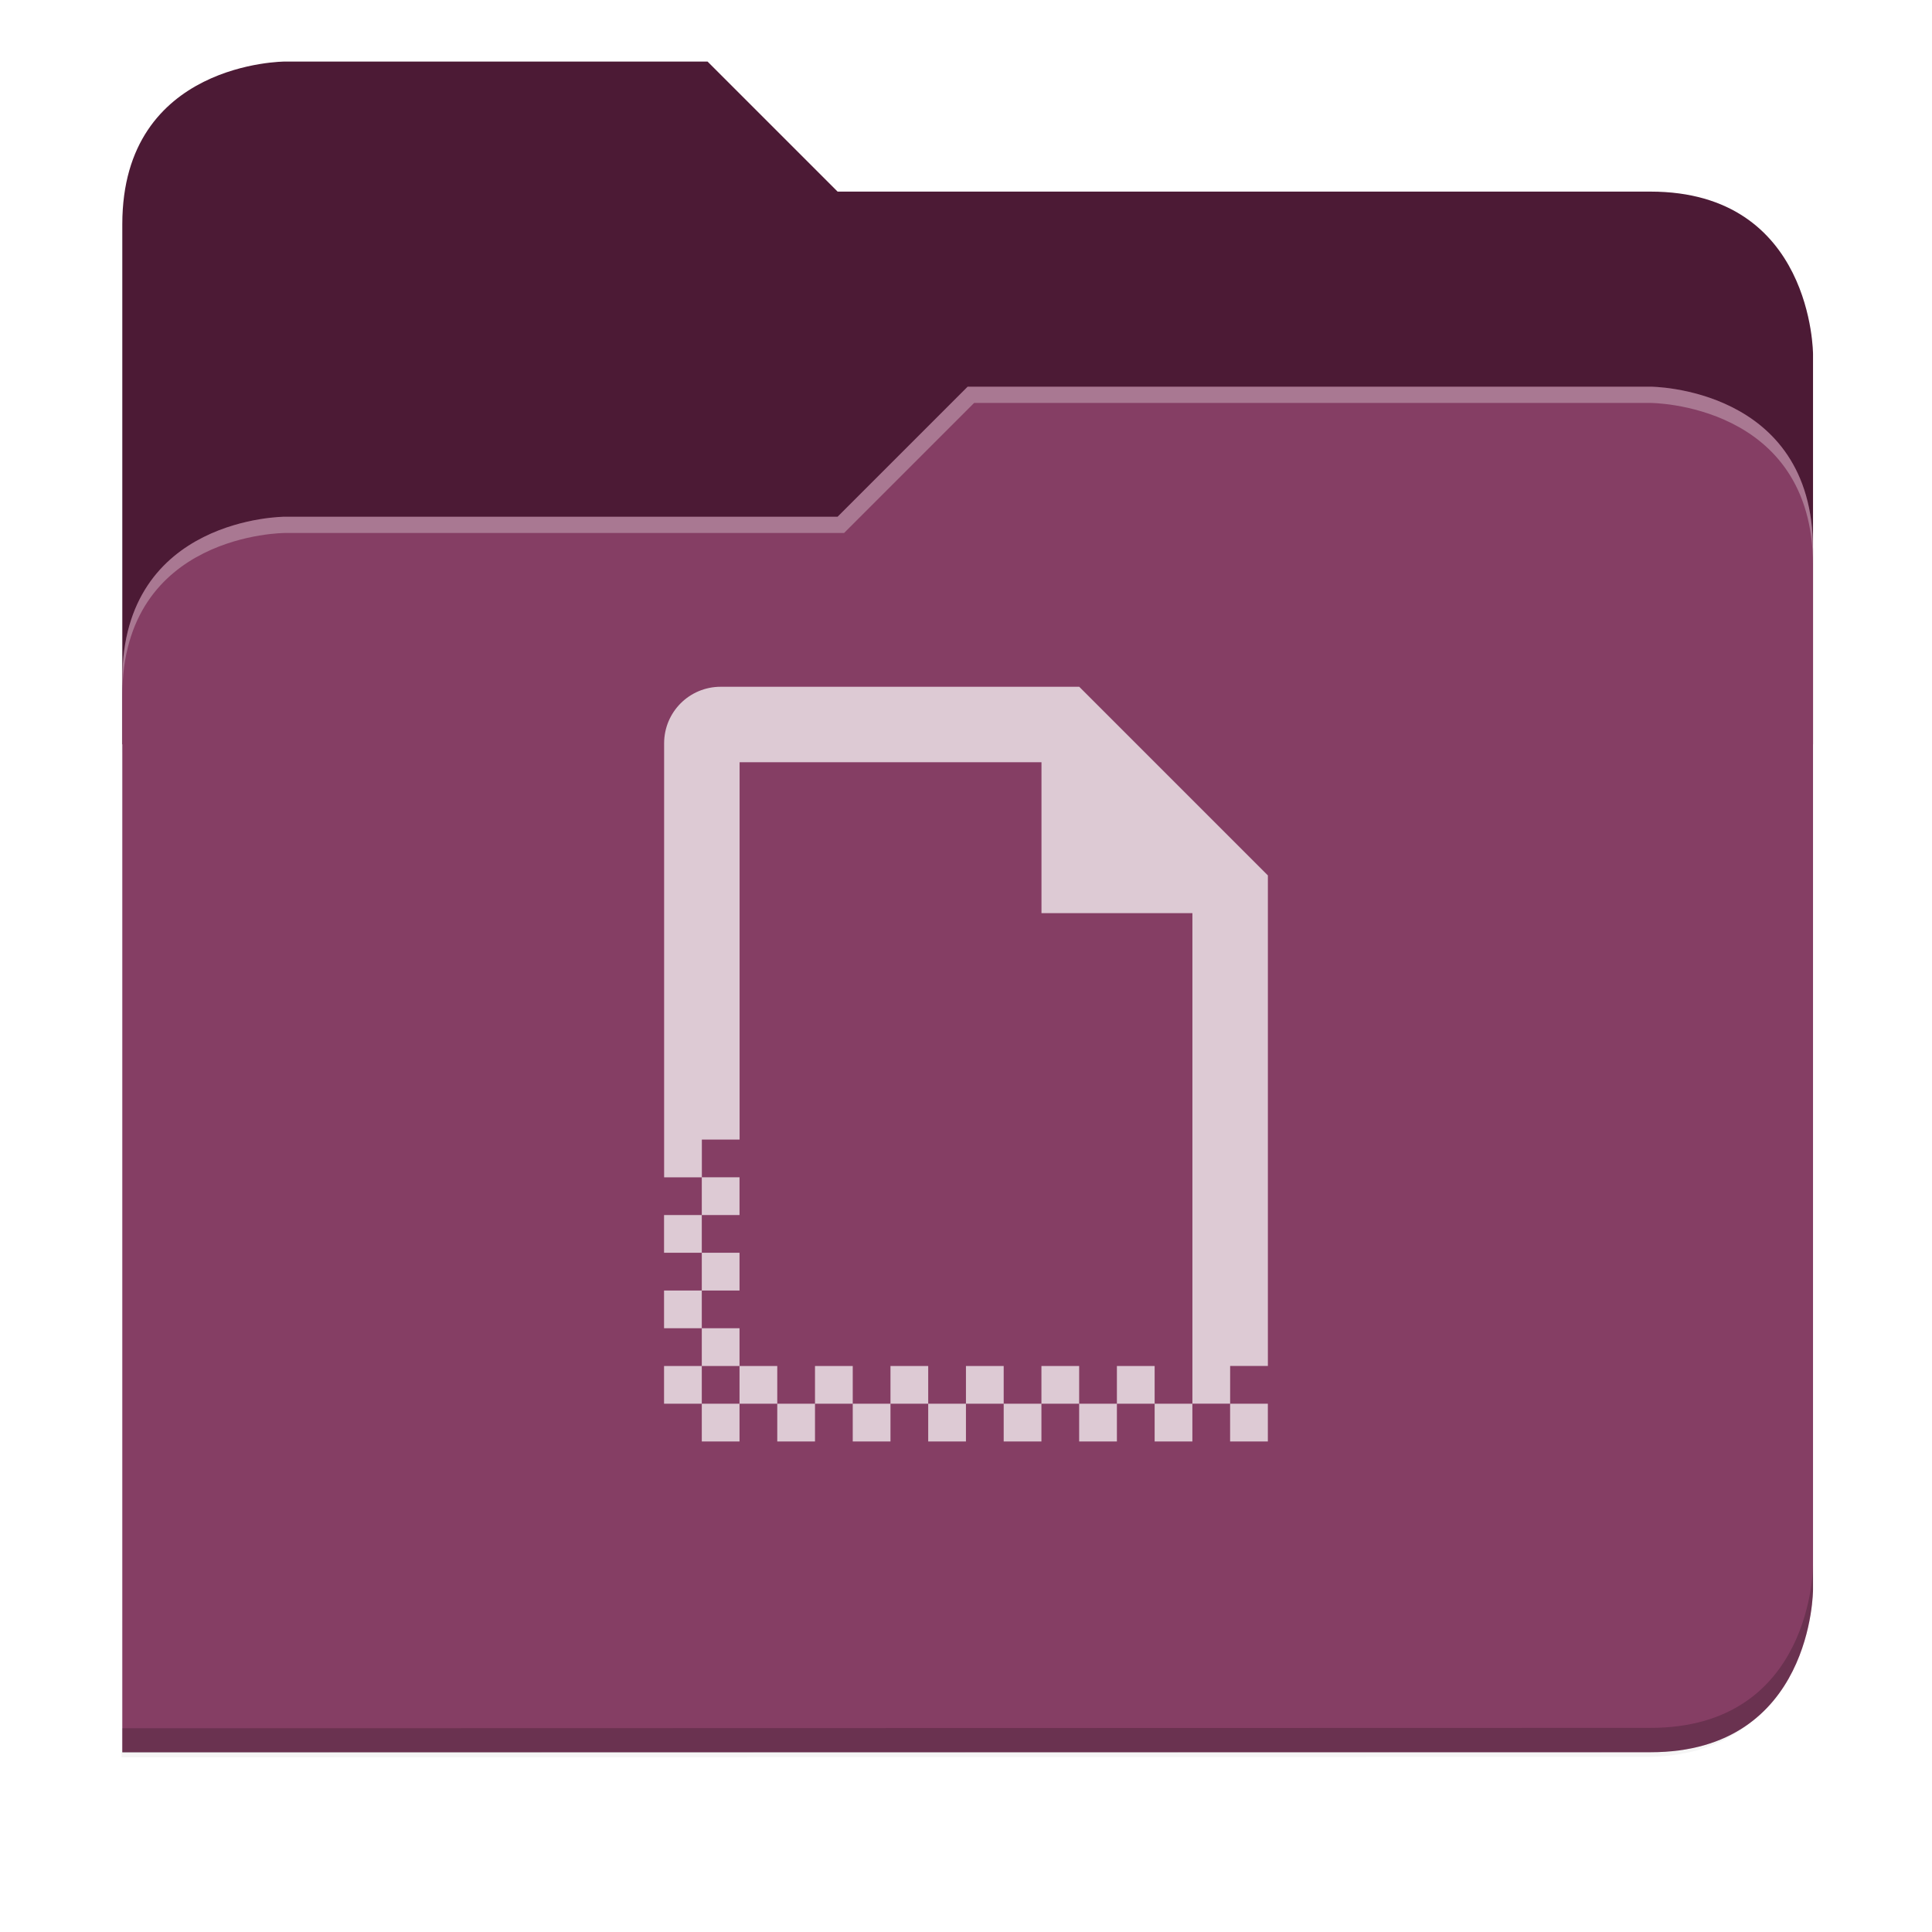 <svg xmlns="http://www.w3.org/2000/svg" xmlns:xlink="http://www.w3.org/1999/xlink" width="256" height="256" version="1.1" viewBox="0 0 67.73 67.73">
 <defs>
  <!-- drop shadow -->
  <filter id="drop_shadow" width="1.024" height="1.024" x="-.01" y="-.01" style="color-interpolation-filters:sRGB">
   <feGaussianBlur id="feGaussianBlur1304" stdDeviation="2.08"/>
  </filter>

  <!-- primary shadow -->
  <clipPath id="primary_shadow_clip" clipPathUnits="userSpaceOnUse">
   <path style="fill:#853e64" d="M 192,-164 H 88 c 0,0 -40,0 -40,40 V 4 h 416 v -96 c 0,0 0,-40 -40,-40 H 224 Z"/>
  </clipPath>
  <filter id="primary_shadow" width="1.217" height="1.269" x="-.11" y="-.13" style="color-interpolation-filters:sRGB">
   <feGaussianBlur id="feGaussianBlur1531" stdDeviation="18.8"/>
  </filter>
 </defs>

 <path id="drop_shadow"        fill="#000"    filter="url(#drop_shadow)"    opacity="0.2" d="m 88,-162 c 0,0 -40,0 -40,40 l -0.035,128 h 0.033 l -0.033,248.094 376.035,-0.094 c 40,0 40,-40 40,-40 v -208 -48 -48 c 0,0 0,-40 -40,-40 h -200 l -32,-32 z" transform="matrix(0.142,0,0,0.142,-2.551,25.525)"/>
 <path id="secondary"          fill="#4c1a35" filter="none"                 opacity="1.0" d="m 24.805,2.158 h -14.818 c 0,0 -5.699,0 -5.699,5.699 v 18.237 h 59.271 v -13.678 c 0,0 0,-5.699 -5.699,-5.699 h -28.496 z"/>
 <path id="primary_shadow"     fill="#000"    filter="url(#primary_shadow)" opacity="0.1" clip-path="url(#primary_shadow_clip)" d="m 256,-80 -32,32 h -136 c 0,0 -40,0 -40,40 v 264 h 376 c 40,0 40,-40 40,-40 v -256 c 0,-40 -40,-40 -40,-40 z" transform="matrix(0.142,0,0,0.142,-2.551,25.525)"/>
 <path id="primary"            fill="#853e64" filter="none"                 opacity="1.0" d="m 33.923,13.556 -4.559,4.559 h -19.377 c 0,0 -5.699,0 -5.699,5.699 v 37.614 h 53.572 c 5.699,0 5.699,-5.699 5.699,-5.699 v -36.474 c 0,-5.699 -5.699,-5.699 -5.699,-5.699 z"/>
 <path id="highlighing_shadow" fill="#000"    filter="none"                 opacity="0.2" d="m 63.559,54.875 c 0,0 0,5.699 -5.699,5.699 l -53.571,0.013 -5.69e-4,0.855 53.572,-0.013 c 5.699,0 5.699,-5.699 5.699,-5.699 z"/>
 <path id="highlighting"       fill="#ffffff" filter="none"                 opacity="0.3" d="m 33.923,13.556 -4.559,4.559 h -19.377 c 0,0 -5.699,0 -5.699,5.699 v 0.57 c 0,-5.699 5.699,-5.699 5.699,-5.699 h 19.604 l 4.559,-4.559 h 23.71 c 0,0 5.699,0 5.699,5.699 v -0.57 c 0,-5.699 -5.699,-5.699 -5.699,-5.699 z"/>
 <path id="template"           fill="#ddcad4" d="m 25.266,24.076 c -1.099,0 -1.984,0.885 -1.984,1.984 v 15.213 h 1.323 v -1.323 h 1.323 v -13.229 h 10.583 v 5.291 h 5.291 v 15.874 1.323 h 1.323 v -1.323 h 1.323 v -17.197 l -6.614,-6.614 z m 17.858,25.134 v 1.323 h 1.323 v -1.323 z m -1.323,0 h -1.323 v 1.323 h 1.323 z m -1.323,0 v -1.323 h -1.323 v 1.323 z m -1.323,0 h -1.323 v 1.323 h 1.323 z m -1.323,0 v -1.323 h -1.323 v 1.323 z m -1.323,0 h -1.323 v 1.323 h 1.323 z m -1.323,0 v -1.323 h -1.323 v 1.323 z m -1.323,0 h -1.323 v 1.323 h 1.323 z m -1.323,0 v -1.323 h -1.323 v 1.323 z m -1.323,0 h -1.323 v 1.323 h 1.323 z m -1.323,0 v -1.323 h -1.323 v 1.323 z m -1.323,0 h -1.323 v 1.323 h 1.323 z m -1.323,0 v -1.323 h -1.323 v 1.323 z m -1.323,0 h -1.323 v 1.323 h 1.323 z m -1.323,0 v -1.323 h -1.323 v 1.323 z m 0,-1.323 h 1.323 v -1.323 h -1.323 z m 0,-1.323 v -1.323 h -1.323 v 1.323 z m 0,-1.323 h 1.323 v -1.323 h -1.323 z m 0,-1.323 v -1.323 h -1.323 v 1.323 z m 0,-1.323 h 1.323 v -1.323 h -1.323 z"/>
</svg>
